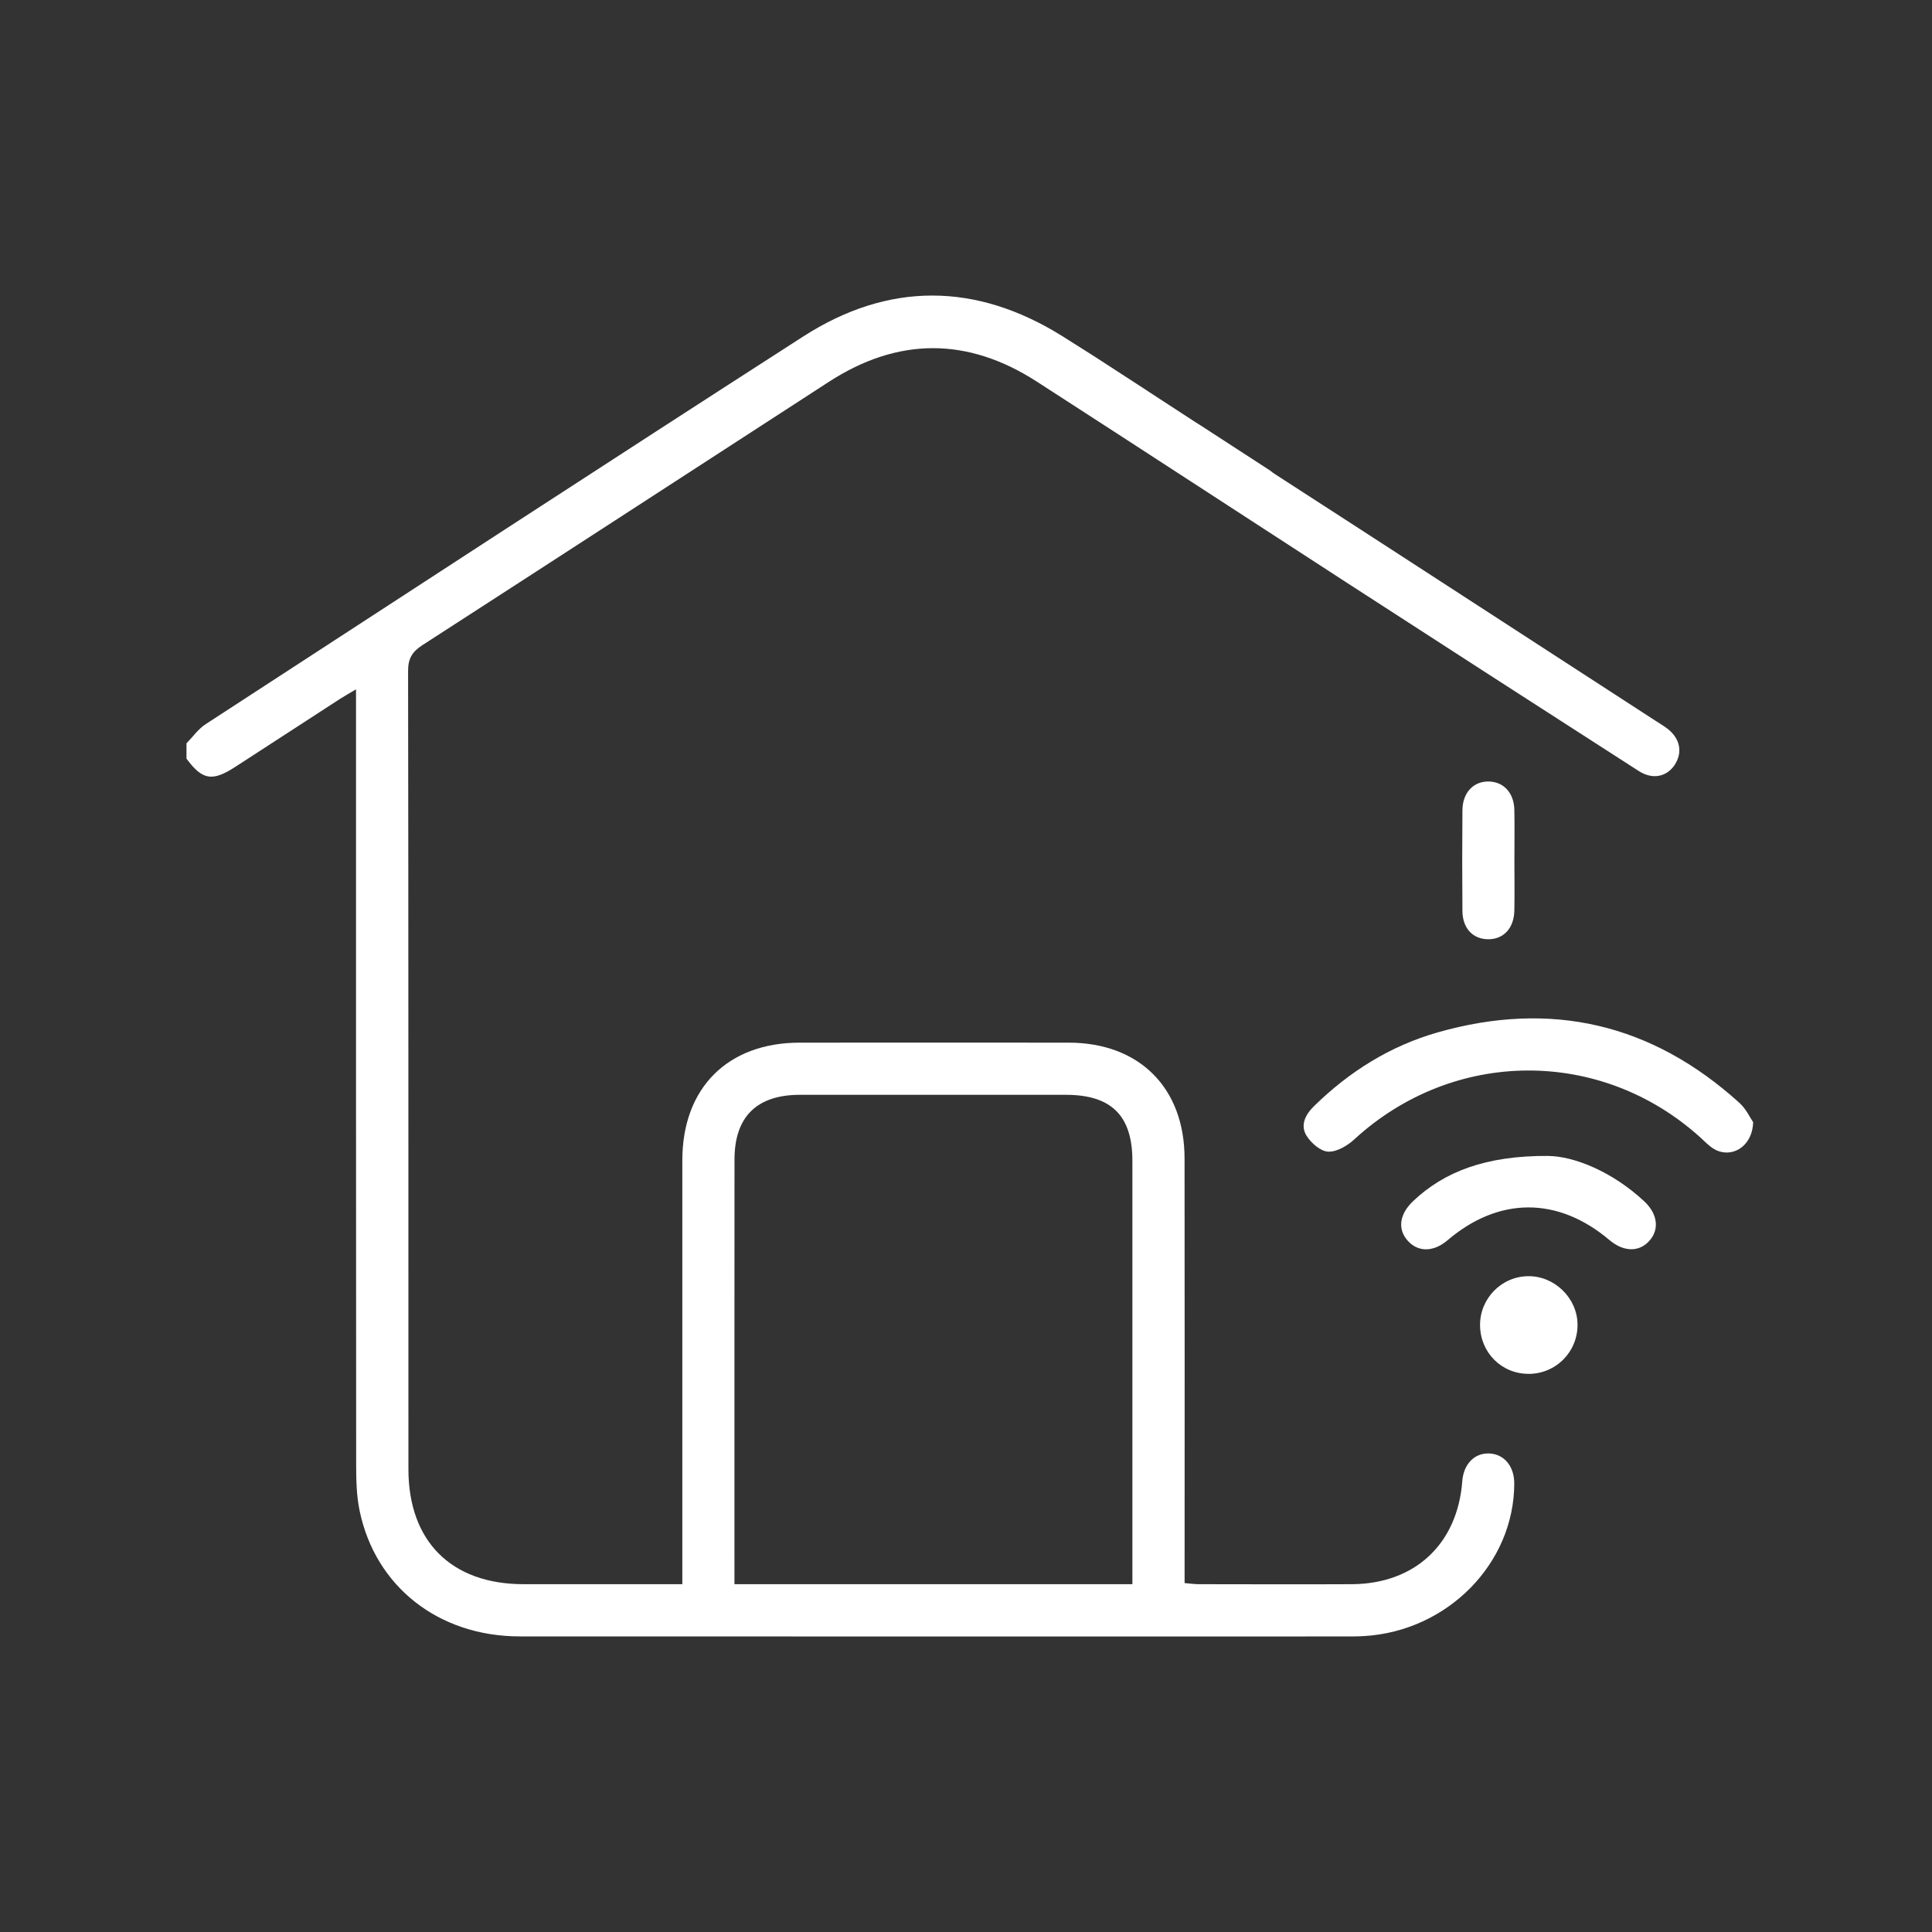 <svg width="40" height="40" viewBox="0 0 40 40" fill="none" xmlns="http://www.w3.org/2000/svg">
<rect x="0" y="0" width="40" height="40" fill="#333333" stroke="none"/>
<path d="M34.674 15.834C34.509 16.084 34.216 16.147 33.93 15.964C31.907 14.664 29.885 13.36 27.867 12.053C25.733 10.671 23.605 9.28 21.468 7.902C20.037 6.978 18.596 6.976 17.163 7.904C14.357 9.721 11.553 11.545 8.744 13.358C8.536 13.493 8.449 13.633 8.449 13.887C8.458 19.399 8.454 24.909 8.456 30.42C8.457 31.914 9.346 32.799 10.843 32.799C14.918 32.8 18.993 32.799 23.068 32.799H23.445V32.428C23.445 29.631 23.446 26.833 23.445 24.035C23.445 23.099 23.01 22.667 22.068 22.667C20.231 22.667 18.394 22.666 16.557 22.667C15.667 22.668 15.207 23.123 15.207 24.007C15.205 26.108 15.206 30.619 15.206 32.721C15.206 32.816 15.21 32.911 15.203 33.005C15.177 33.296 14.969 33.5 14.692 33.512C14.42 33.523 14.182 33.329 14.136 33.049C14.121 32.956 14.127 32.859 14.127 32.765C14.127 30.654 14.126 26.13 14.127 24.019C14.129 22.525 15.064 21.588 16.556 21.587C18.414 21.586 20.272 21.585 22.13 21.587C23.588 21.589 24.524 22.523 24.525 23.983C24.529 26.78 24.526 29.579 24.526 32.376V32.776C24.64 32.785 24.732 32.799 24.822 32.799C25.877 32.8 26.933 32.804 27.989 32.799C29.296 32.792 30.177 31.965 30.275 30.666C30.301 30.317 30.521 30.086 30.822 30.092C31.137 30.099 31.352 30.352 31.351 30.716C31.348 32.37 29.97 33.77 28.244 33.873C28.149 33.879 28.054 33.881 27.96 33.881C22.227 33.881 16.495 33.883 10.763 33.88C9.084 33.88 7.771 32.852 7.445 31.276C7.381 30.968 7.374 30.646 7.374 30.331C7.37 25.137 7.371 19.942 7.371 14.748V14.272C7.23 14.356 7.135 14.408 7.044 14.467C6.317 14.937 5.593 15.408 4.867 15.88C4.393 16.186 4.189 16.151 3.861 15.707V15.39C3.991 15.257 4.103 15.095 4.255 14.995C8.375 12.315 12.492 9.628 16.626 6.969C18.392 5.832 20.204 5.844 21.989 6.956C22.199 7.088 22.409 7.22 22.617 7.353L22.684 7.396L23.721 8.069L23.808 8.127C24.124 8.332 24.438 8.539 24.754 8.743C24.785 8.763 24.817 8.784 24.852 8.804L24.855 8.806L26.299 9.744C26.327 9.768 26.359 9.792 26.395 9.815C27.581 10.581 28.768 11.35 29.953 12.119L34.282 14.927C34.361 14.979 34.444 15.027 34.519 15.084C34.785 15.287 34.843 15.577 34.673 15.834H34.674Z" fill="white"/>
<path d="M36.297 23.233C36.282 23.758 35.824 24.004 35.468 23.777C35.371 23.715 35.29 23.628 35.204 23.55C33.142 21.685 30.092 21.706 28.042 23.587C27.898 23.72 27.68 23.85 27.501 23.844C27.344 23.838 27.148 23.669 27.053 23.518C26.912 23.294 27.028 23.074 27.209 22.898C27.938 22.184 28.784 21.655 29.764 21.375C32.112 20.705 34.202 21.193 36.013 22.834C36.152 22.96 36.236 23.145 36.296 23.232L36.297 23.233Z" fill="white"/>
<path d="M32.058 23.933C32.581 23.938 33.376 24.25 34.044 24.874C34.318 25.13 34.358 25.447 34.156 25.681C33.942 25.929 33.618 25.925 33.318 25.671C32.253 24.772 31.031 24.774 29.97 25.678C29.685 25.921 29.37 25.929 29.154 25.697C28.93 25.457 28.969 25.142 29.256 24.869C29.896 24.261 30.759 23.924 32.057 23.932L32.058 23.933Z" fill="white"/>
<path d="M31.354 17.842C31.354 18.179 31.36 18.516 31.353 18.852C31.346 19.221 31.124 19.453 30.802 19.446C30.49 19.44 30.28 19.216 30.278 18.86C30.272 18.165 30.272 17.471 30.278 16.777C30.28 16.411 30.507 16.173 30.826 16.18C31.133 16.187 31.346 16.417 31.353 16.769C31.36 17.126 31.354 17.484 31.354 17.841V17.842Z" fill="white"/>
<path d="M31.644 28.444C31.087 28.443 30.647 28.002 30.643 27.439C30.638 26.886 31.085 26.428 31.637 26.422C32.183 26.415 32.654 26.872 32.661 27.416C32.669 27.986 32.214 28.446 31.644 28.445V28.444Z" fill="white"/>
</svg>
